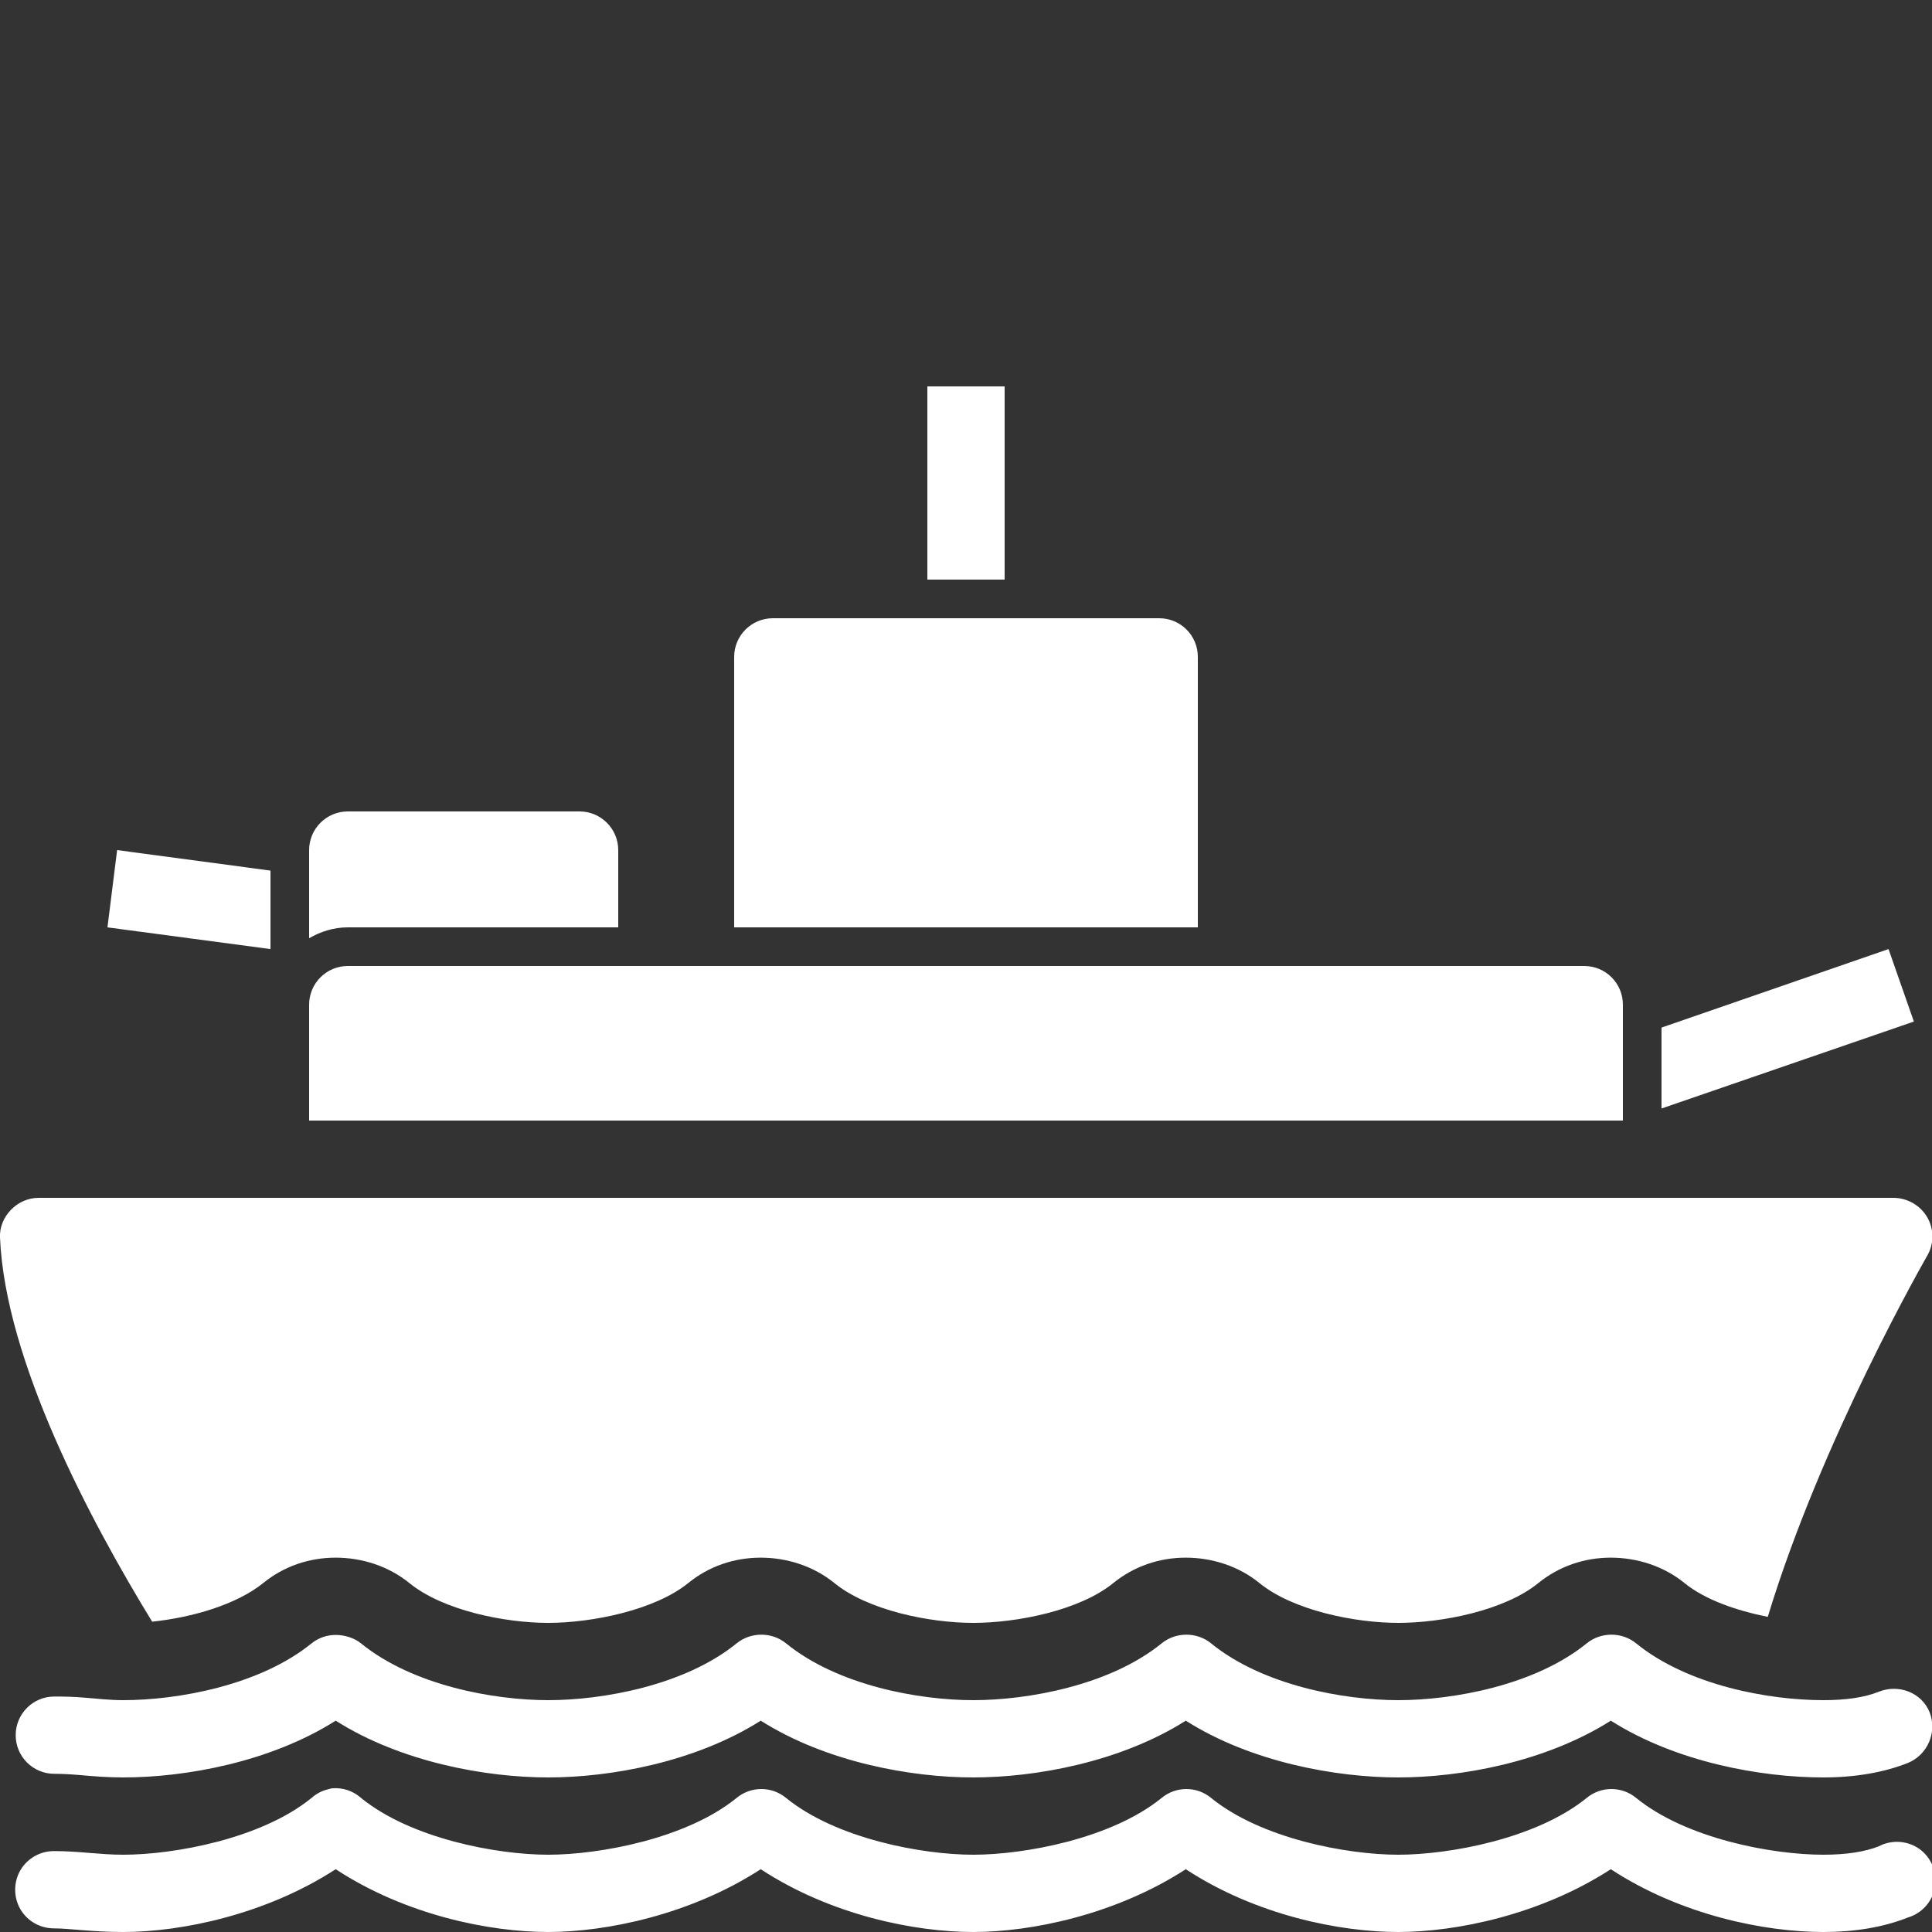<svg fill="#FFF" xmlns="http://www.w3.org/2000/svg"  viewBox="0 0 50 50" width="50px" height="50px"><rect x="0" y="0" width="50" height="50" fill="#333333" stroke="none"/><path d="M 24 10 L 24 15 L 26 15 L 26 10 Z M 20 16 C 19.449 16 19 16.449 19 17 L 19 24 L 31 24 L 31 17 C 31 16.449 30.555 16 30 16 Z M 9 21 C 8.449 21 8 21.449 8 22 L 8 24.281 C 8.297 24.109 8.633 24 9 24 L 16 24 L 16 22 C 16 21.449 15.551 21 15 21 Z M 3.031 22 L 2.781 24 L 7 24.562 L 7 22.531 Z M 48.875 24.562 L 43 26.594 L 43 28.688 L 49.531 26.438 Z M 9 25 C 8.449 25 8 25.449 8 26 L 8 29 L 42 29 L 42 26 C 42 25.449 41.555 25 41 25 Z M 1 31 C 0.727 31 0.469 31.117 0.281 31.312 C 0.094 31.508 -0.012 31.758 0 32.031 C 0.137 35.219 2.34 39.359 3.938 41.969 C 4.957 41.863 6.117 41.531 6.812 40.969 C 7.344 40.535 8 40.312 8.688 40.312 C 9.375 40.312 10.059 40.535 10.594 40.969 C 11.461 41.676 13.059 42 14.188 42 C 15.316 42 16.945 41.672 17.812 40.969 C 18.344 40.535 19 40.312 19.688 40.312 C 20.375 40.312 21.059 40.535 21.594 40.969 C 22.461 41.676 24.059 42 25.188 42 C 26.316 42 27.941 41.68 28.812 40.969 C 29.348 40.535 30 40.312 30.688 40.312 C 31.375 40.312 32.062 40.535 32.594 40.969 C 33.461 41.676 35.059 42 36.188 42 C 37.316 42 38.941 41.68 39.812 40.969 C 40.348 40.535 41 40.312 41.688 40.312 C 42.375 40.312 43.062 40.535 43.594 40.969 C 44.125 41.402 44.945 41.684 45.75 41.844 C 47.145 37.242 49.844 32.559 49.875 32.5 C 50.055 32.191 50.055 31.809 49.875 31.5 C 49.695 31.191 49.355 31 49 31 Z M 8.688 42.312 C 8.465 42.312 8.246 42.383 8.062 42.531 C 6.719 43.621 4.594 44 3.188 44 C 2.84 44 2.516 43.961 2.219 43.938 C 1.918 43.91 1.66 43.906 1.406 43.906 C 0.855 43.906 0.406 44.352 0.406 44.906 C 0.406 45.461 0.855 45.906 1.406 45.906 C 1.609 45.906 1.824 45.918 2.062 45.938 C 2.41 45.969 2.777 46 3.188 46 C 4.797 46 6.992 45.605 8.688 44.531 C 10.383 45.605 12.578 46 14.188 46 C 15.797 46 17.992 45.605 19.688 44.531 C 21.383 45.605 23.578 46 25.188 46 C 26.797 46 28.992 45.605 30.688 44.531 C 32.379 45.605 34.578 46 36.188 46 C 37.797 46 39.992 45.605 41.688 44.531 C 43.379 45.605 45.578 46 47.188 46 C 48.012 46 48.758 45.871 49.375 45.625 C 49.887 45.418 50.141 44.824 49.938 44.312 C 49.73 43.801 49.137 43.578 48.625 43.781 C 48.246 43.934 47.758 44 47.188 44 C 45.781 44 43.684 43.621 42.344 42.531 C 41.977 42.23 41.43 42.23 41.062 42.531 C 39.719 43.621 37.594 44 36.188 44 C 34.781 44 32.684 43.621 31.344 42.531 C 30.977 42.23 30.43 42.23 30.062 42.531 C 28.719 43.621 26.594 44 25.188 44 C 23.781 44 21.684 43.621 20.344 42.531 C 19.977 42.23 19.43 42.23 19.062 42.531 C 17.719 43.621 15.594 44 14.188 44 C 12.781 44 10.684 43.621 9.344 42.531 C 9.16 42.383 8.91 42.312 8.688 42.312 Z M 8.594 46.281 C 8.551 46.289 8.508 46.301 8.469 46.312 C 8.316 46.352 8.18 46.426 8.062 46.531 C 6.766 47.586 4.508 48 3.188 48 C 2.582 48 2.039 47.906 1.406 47.906 C 1.047 47.902 0.711 48.09 0.527 48.402 C 0.348 48.715 0.348 49.098 0.527 49.41 C 0.711 49.723 1.047 49.91 1.406 49.906 C 1.773 49.906 2.391 50 3.188 50 C 4.691 50 6.875 49.551 8.688 48.375 C 10.504 49.566 12.676 50 14.188 50 C 15.691 50 17.875 49.551 19.688 48.375 C 21.504 49.566 23.676 50 25.188 50 C 26.691 50 28.875 49.551 30.688 48.375 C 32.504 49.566 34.676 50 36.188 50 C 37.691 50 39.875 49.551 41.688 48.375 C 43.504 49.566 45.676 50 47.188 50 C 47.984 50 48.727 49.883 49.375 49.625 C 49.742 49.516 50.012 49.211 50.078 48.836 C 50.141 48.461 49.988 48.082 49.68 47.855 C 49.371 47.633 48.961 47.605 48.625 47.781 C 48.273 47.922 47.793 48 47.188 48 C 45.867 48 43.641 47.586 42.344 46.531 C 41.973 46.223 41.434 46.223 41.062 46.531 C 39.762 47.586 37.508 48 36.188 48 C 34.867 48 32.641 47.586 31.344 46.531 C 30.973 46.223 30.434 46.223 30.062 46.531 C 28.762 47.586 26.508 48 25.188 48 C 23.867 48 21.641 47.586 20.344 46.531 C 19.973 46.223 19.434 46.223 19.062 46.531 C 17.766 47.586 15.508 48 14.188 48 C 12.867 48 10.641 47.586 9.344 46.531 C 9.141 46.348 8.867 46.258 8.594 46.281 Z"/></svg>